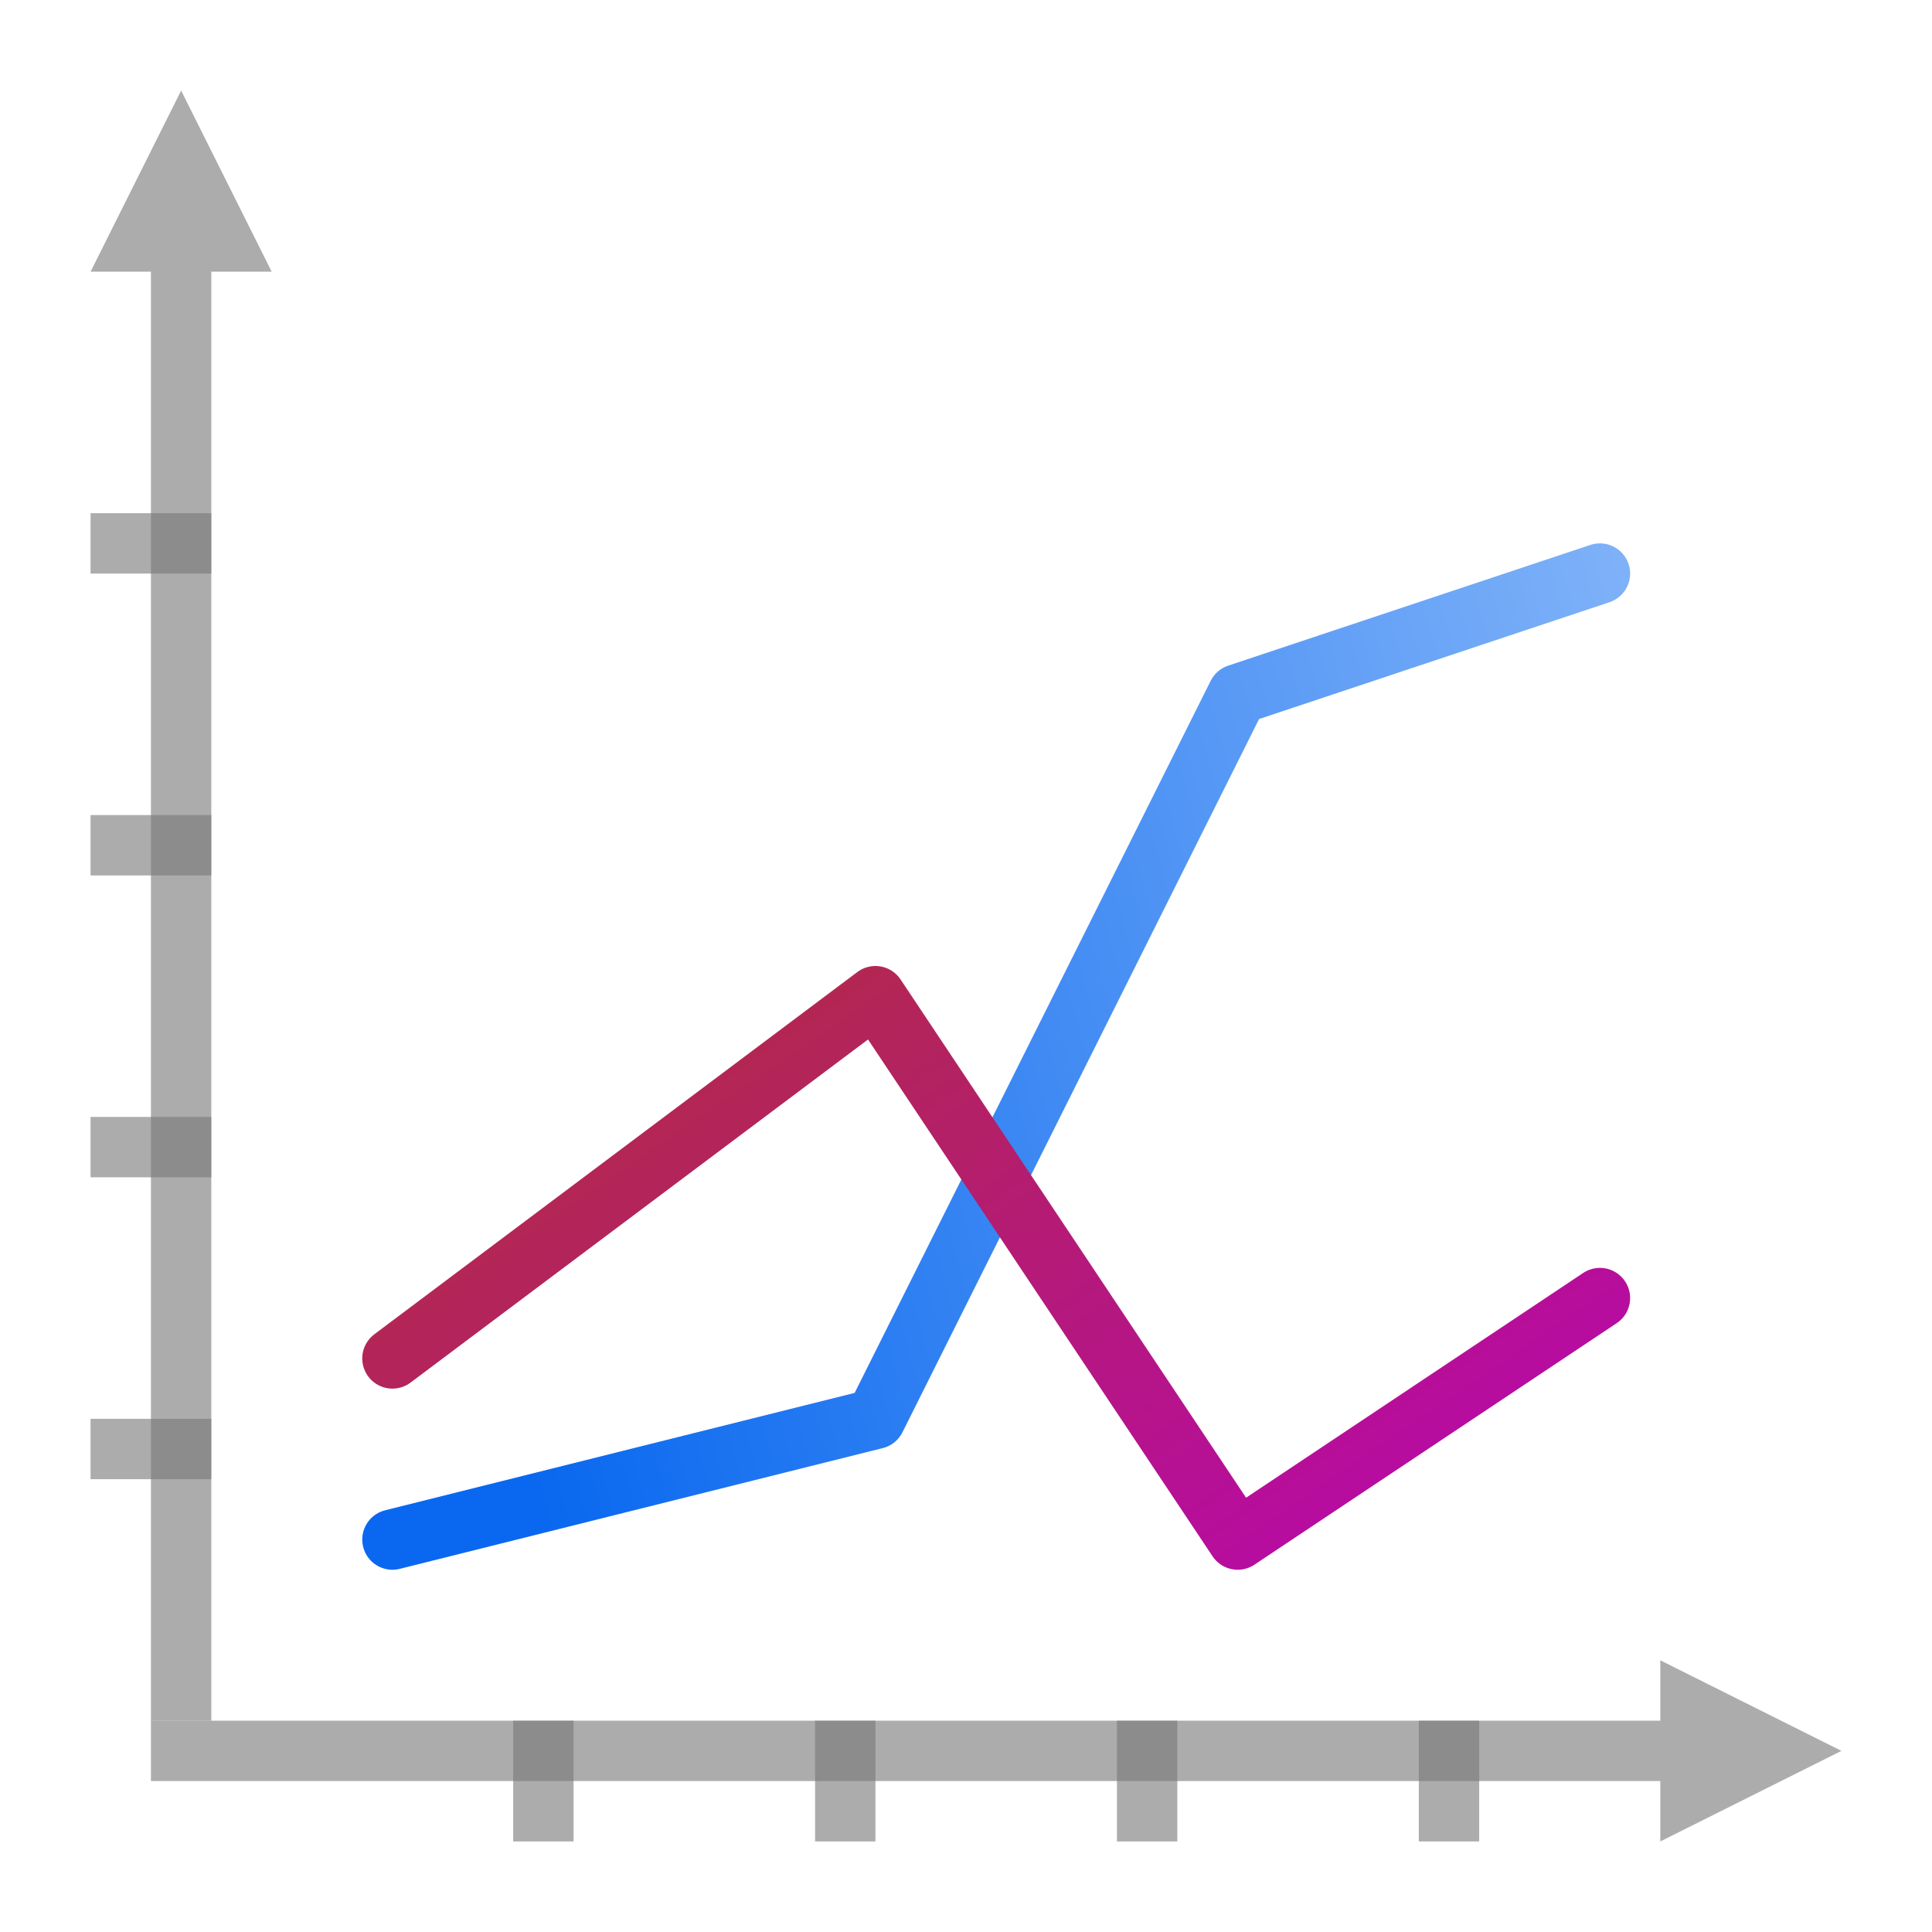 <svg height="256" width="256" xmlns="http://www.w3.org/2000/svg" xmlns:xlink="http://www.w3.org/1999/xlink">
  <defs>
    <linearGradient id="linearGradient3768" gradientUnits="userSpaceOnUse" x1="51" x2="284.397" y1="124" y2="61.462">
      <stop offset="0" stop-color="#0968ef"/>
      <stop offset="1" stop-color="#aecffc"/>
    </linearGradient>
    <linearGradient id="linearGradient3772" gradientUnits="userSpaceOnUse" x1="204" x2="68" y1="236" y2="36">
      <stop offset="0" stop-color="#b900c4"/>
      <stop offset="1" stop-color="#ae4300"/>
    </linearGradient>
  </defs>
  <path d="m244 232-8-4-16-8v8h-200v8h200v8l16-8z" fill="#797979" opacity=".614"/>
  <rect fill="#787878" fill-opacity=".616" height="8" rx="0" width="16" x="12" y="188"/>
  <rect fill="#787878" fill-opacity=".616" height="8" rx="0" width="16" x="12" y="148"/>
  <rect fill="#787878" fill-opacity=".616" height="8" rx="0" width="16" x="12" y="108"/>
  <rect fill="#787878" fill-opacity=".616" height="8" rx="0" width="16" x="12" y="68"/>
  <rect fill="#787878" fill-opacity=".616" height="8" rx="0" transform="rotate(-90)" width="16" x="-244" y="188"/>
  <rect fill="#787878" fill-opacity=".616" height="8" rx="0" transform="rotate(-90)" width="16" x="-244" y="148"/>
  <rect fill="#787878" fill-opacity=".616" height="8" rx="0" transform="rotate(-90)" width="16" x="-244" y="108"/>
  <rect fill="#787878" fill-opacity=".616" height="8" rx="0" transform="rotate(-90)" width="16" x="-244" y="68"/>
  <path d="m24 12-4 8-8 16h8v192h8v-192h8l-8-16z" fill="#797979" opacity=".614"/>
  <path d="m52 204 64-16 48-96 48-16" fill="none" stroke="url(#linearGradient3768)" stroke-linecap="round" stroke-linejoin="round" stroke-width="8"/>
  <path d="m52 180 64-48 48 72 48-32" fill="none" stroke="url(#linearGradient3772)" stroke-linecap="round" stroke-linejoin="round" stroke-width="8"/>
</svg>
